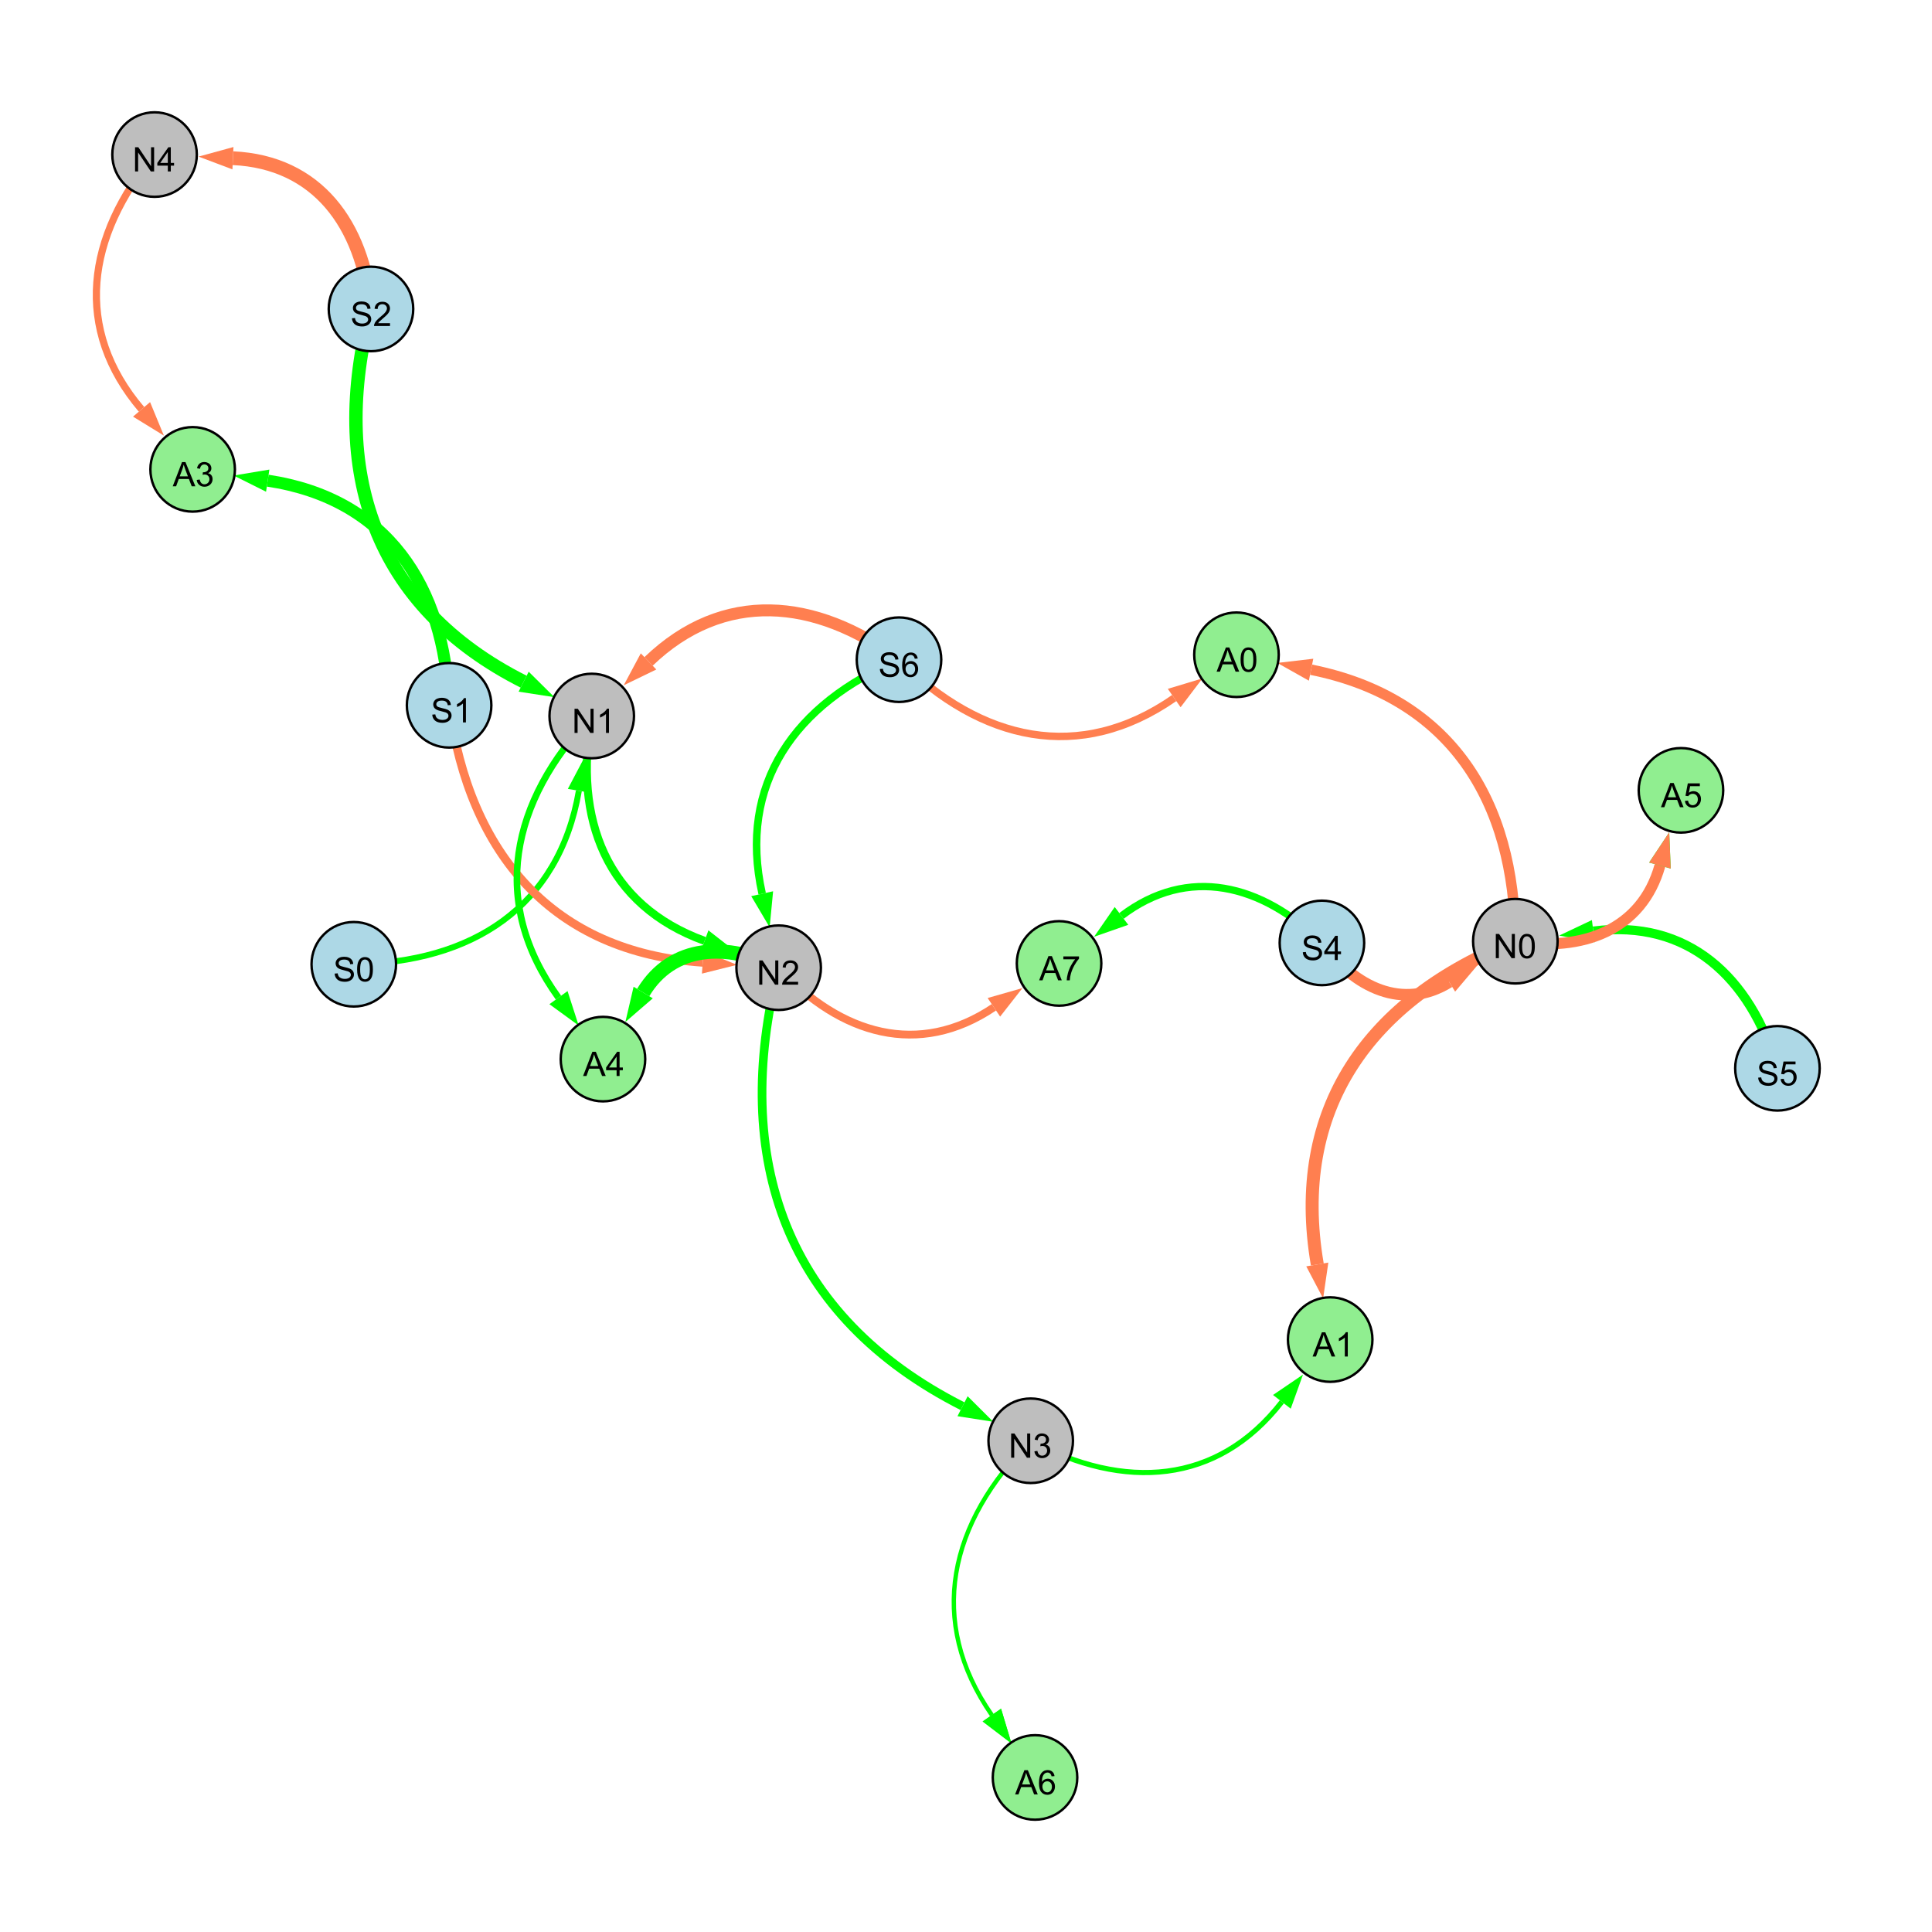 <?xml version="1.0" encoding="UTF-8"?>
<svg xmlns="http://www.w3.org/2000/svg" xmlns:xlink="http://www.w3.org/1999/xlink" width="800" height="800" viewBox="0 0 800 800">
<defs>
<g>
<g id="glyph-0-0">
<path d="M 0.629 -3.219 L 1.879 -3.328 C 1.938 -2.828 2.078 -2.418 2.293 -2.094 C 2.512 -1.773 2.848 -1.516 3.301 -1.316 C 3.758 -1.117 4.27 -1.02 4.84 -1.02 C 5.344 -1.02 5.793 -1.094 6.18 -1.242 C 6.566 -1.395 6.855 -1.602 7.043 -1.863 C 7.234 -2.125 7.328 -2.41 7.328 -2.719 C 7.328 -3.035 7.238 -3.309 7.055 -3.543 C 6.871 -3.777 6.57 -3.977 6.152 -4.137 C 5.883 -4.242 5.289 -4.402 4.367 -4.625 C 3.449 -4.844 2.805 -5.055 2.434 -5.25 C 1.953 -5.5 1.598 -5.812 1.363 -6.184 C 1.129 -6.555 1.012 -6.969 1.012 -7.43 C 1.012 -7.938 1.156 -8.41 1.441 -8.848 C 1.73 -9.289 2.148 -9.621 2.699 -9.852 C 3.25 -10.078 3.863 -10.191 4.539 -10.191 C 5.281 -10.191 5.938 -10.074 6.504 -9.832 C 7.07 -9.594 7.508 -9.242 7.812 -8.777 C 8.117 -8.312 8.281 -7.785 8.305 -7.199 L 7.035 -7.102 C 6.965 -7.734 6.734 -8.215 6.34 -8.539 C 5.945 -8.863 5.363 -9.023 4.594 -9.023 C 3.793 -9.023 3.207 -8.875 2.84 -8.582 C 2.473 -8.289 2.289 -7.934 2.289 -7.52 C 2.289 -7.16 2.422 -6.863 2.68 -6.633 C 2.934 -6.398 3.602 -6.16 4.68 -5.918 C 5.758 -5.672 6.496 -5.461 6.898 -5.277 C 7.48 -5.008 7.91 -4.668 8.188 -4.254 C 8.469 -3.844 8.605 -3.367 8.605 -2.828 C 8.605 -2.297 8.453 -1.793 8.148 -1.324 C 7.844 -0.852 7.406 -0.484 6.832 -0.223 C 6.262 0.039 5.617 0.172 4.902 0.172 C 3.996 0.172 3.234 0.039 2.621 -0.227 C 2.008 -0.488 1.527 -0.887 1.18 -1.418 C 0.832 -1.949 0.648 -2.551 0.629 -3.219 Z M 0.629 -3.219 "/>
</g>
<g id="glyph-0-1">
<path d="M 7.047 -1.184 L 7.047 0 L 0.422 0 C 0.414 -0.297 0.461 -0.582 0.566 -0.855 C 0.734 -1.305 1.008 -1.75 1.379 -2.188 C 1.75 -2.625 2.285 -3.133 2.988 -3.703 C 4.078 -4.598 4.812 -5.305 5.195 -5.828 C 5.578 -6.348 5.77 -6.844 5.77 -7.309 C 5.77 -7.797 5.594 -8.207 5.246 -8.543 C 4.898 -8.875 4.445 -9.043 3.883 -9.043 C 3.289 -9.043 2.816 -8.867 2.461 -8.512 C 2.105 -8.156 1.926 -7.664 1.922 -7.035 L 0.656 -7.164 C 0.742 -8.109 1.07 -8.828 1.633 -9.32 C 2.199 -9.816 2.957 -10.062 3.91 -10.062 C 4.871 -10.062 5.633 -9.797 6.195 -9.262 C 6.754 -8.73 7.035 -8.07 7.035 -7.281 C 7.035 -6.879 6.953 -6.484 6.789 -6.098 C 6.625 -5.711 6.352 -5.301 5.973 -4.875 C 5.59 -4.445 4.957 -3.859 4.074 -3.109 C 3.336 -2.492 2.863 -2.07 2.652 -1.848 C 2.441 -1.629 2.27 -1.406 2.133 -1.184 Z M 7.047 -1.184 "/>
</g>
<g id="glyph-0-2">
<path d="M 1.066 0 L 1.066 -10.023 L 2.426 -10.023 L 7.691 -2.152 L 7.691 -10.023 L 8.961 -10.023 L 8.961 0 L 7.602 0 L 2.336 -7.875 L 2.336 0 Z M 1.066 0 "/>
</g>
<g id="glyph-0-3">
<path d="M 5.215 0 L 3.984 0 L 3.984 -7.84 C 3.688 -7.559 3.301 -7.277 2.82 -6.992 C 2.34 -6.711 1.906 -6.5 1.523 -6.359 L 1.523 -7.547 C 2.211 -7.871 2.812 -8.262 3.328 -8.723 C 3.844 -9.184 4.207 -9.629 4.422 -10.062 L 5.215 -10.062 Z M 5.215 0 "/>
</g>
<g id="glyph-0-4">
<path d="M 4.523 0 L 4.523 -2.398 L 0.18 -2.398 L 0.18 -3.527 L 4.75 -10.023 L 5.758 -10.023 L 5.758 -3.527 L 7.109 -3.527 L 7.109 -2.398 L 5.758 -2.398 L 5.758 0 L 4.523 0 M 4.523 -3.527 L 4.523 -8.047 L 1.387 -3.527 Z M 4.523 -3.527 "/>
</g>
<g id="glyph-0-5">
<path d="M 0.582 -4.941 C 0.582 -6.129 0.703 -7.082 0.945 -7.805 C 1.191 -8.527 1.555 -9.082 2.035 -9.477 C 2.516 -9.867 3.121 -10.062 3.848 -10.062 C 4.387 -10.062 4.859 -9.953 5.266 -9.738 C 5.668 -9.52 6.004 -9.211 6.27 -8.801 C 6.531 -8.395 6.738 -7.898 6.891 -7.312 C 7.039 -6.727 7.117 -5.938 7.117 -4.941 C 7.117 -3.766 6.996 -2.816 6.754 -2.094 C 6.512 -1.371 6.152 -0.816 5.672 -0.422 C 5.191 -0.027 4.582 0.172 3.848 0.172 C 2.883 0.172 2.125 -0.176 1.57 -0.867 C 0.91 -1.703 0.582 -3.059 0.582 -4.941 M 1.844 -4.941 C 1.844 -3.297 2.039 -2.203 2.422 -1.656 C 2.809 -1.113 3.285 -0.84 3.848 -0.84 C 4.414 -0.84 4.891 -1.113 5.273 -1.66 C 5.66 -2.207 5.852 -3.301 5.852 -4.941 C 5.852 -6.594 5.66 -7.688 5.273 -8.23 C 4.891 -8.773 4.41 -9.043 3.836 -9.043 C 3.27 -9.043 2.82 -8.805 2.48 -8.328 C 2.059 -7.715 1.844 -6.586 1.844 -4.941 Z M 1.844 -4.941 "/>
</g>
<g id="glyph-0-6">
<path d="M 0.586 -2.645 L 1.82 -2.809 C 1.961 -2.113 2.199 -1.609 2.539 -1.301 C 2.879 -0.996 3.293 -0.84 3.781 -0.84 C 4.359 -0.84 4.848 -1.043 5.246 -1.441 C 5.645 -1.844 5.844 -2.34 5.844 -2.934 C 5.844 -3.496 5.66 -3.965 5.289 -4.332 C 4.922 -4.699 4.453 -4.883 3.883 -4.883 C 3.648 -4.883 3.359 -4.836 3.016 -4.742 L 3.152 -5.824 C 3.234 -5.816 3.301 -5.812 3.352 -5.812 C 3.875 -5.812 4.344 -5.945 4.766 -6.219 C 5.184 -6.492 5.395 -6.914 5.395 -7.484 C 5.395 -7.938 5.242 -8.309 4.938 -8.605 C 4.629 -8.902 4.234 -9.051 3.754 -9.051 C 3.273 -9.051 2.875 -8.898 2.555 -8.602 C 2.238 -8.297 2.031 -7.848 1.941 -7.246 L 0.711 -7.465 C 0.859 -8.289 1.203 -8.93 1.734 -9.383 C 2.27 -9.836 2.934 -10.062 3.727 -10.062 C 4.273 -10.062 4.777 -9.945 5.234 -9.711 C 5.695 -9.477 6.047 -9.156 6.293 -8.75 C 6.535 -8.344 6.656 -7.914 6.656 -7.457 C 6.656 -7.023 6.543 -6.629 6.309 -6.273 C 6.078 -5.918 5.734 -5.637 5.277 -5.43 C 5.871 -5.289 6.328 -5.008 6.656 -4.578 C 6.984 -4.145 7.148 -3.605 7.148 -2.961 C 7.148 -2.086 6.832 -1.344 6.195 -0.734 C 5.555 -0.125 4.75 0.18 3.773 0.18 C 2.895 0.18 2.164 -0.086 1.582 -0.609 C 1 -1.133 0.672 -1.812 0.586 -2.645 Z M 0.586 -2.645 "/>
</g>
<g id="glyph-0-7">
<path d="M 0.582 -2.625 L 1.875 -2.734 C 1.969 -2.105 2.191 -1.633 2.539 -1.316 C 2.887 -1 3.309 -0.84 3.801 -0.84 C 4.395 -0.84 4.895 -1.062 5.305 -1.512 C 5.715 -1.957 5.922 -2.551 5.922 -3.289 C 5.922 -3.988 5.723 -4.543 5.328 -4.949 C 4.934 -5.355 4.418 -5.559 3.781 -5.559 C 3.383 -5.559 3.027 -5.469 2.707 -5.289 C 2.387 -5.109 2.137 -4.875 1.953 -4.586 L 0.801 -4.738 L 1.77 -9.883 L 6.754 -9.883 L 6.754 -8.711 L 2.754 -8.711 L 2.215 -6.016 C 2.816 -6.434 3.449 -6.645 4.109 -6.645 C 4.984 -6.645 5.723 -6.34 6.324 -5.734 C 6.926 -5.129 7.227 -4.352 7.227 -3.398 C 7.227 -2.492 6.961 -1.707 6.434 -1.047 C 5.789 -0.234 4.914 0.172 3.801 0.172 C 2.891 0.172 2.145 -0.086 1.57 -0.594 C 0.992 -1.105 0.664 -1.781 0.582 -2.625 Z M 0.582 -2.625 "/>
</g>
<g id="glyph-0-8">
<path d="M 6.965 -7.566 L 5.742 -7.473 C 5.633 -7.953 5.477 -8.305 5.277 -8.523 C 4.945 -8.875 4.535 -9.051 4.047 -9.051 C 3.656 -9.051 3.312 -8.941 3.016 -8.723 C 2.629 -8.441 2.32 -8.027 2.098 -7.484 C 1.875 -6.941 1.758 -6.172 1.75 -5.168 C 2.047 -5.617 2.41 -5.953 2.836 -6.172 C 3.266 -6.391 3.715 -6.5 4.184 -6.5 C 5.004 -6.5 5.703 -6.199 6.277 -5.594 C 6.855 -4.992 7.145 -4.211 7.145 -3.254 C 7.145 -2.625 7.008 -2.039 6.738 -1.5 C 6.465 -0.961 6.094 -0.547 5.617 -0.258 C 5.145 0.027 4.609 0.172 4.008 0.172 C 2.98 0.172 2.145 -0.207 1.496 -0.961 C 0.852 -1.715 0.527 -2.957 0.527 -4.688 C 0.527 -6.625 0.883 -8.035 1.602 -8.914 C 2.223 -9.68 3.066 -10.062 4.121 -10.062 C 4.91 -10.062 5.555 -9.84 6.059 -9.398 C 6.562 -8.957 6.867 -8.348 6.965 -7.566 M 1.941 -3.246 C 1.941 -2.824 2.031 -2.418 2.211 -2.031 C 2.391 -1.645 2.645 -1.348 2.969 -1.145 C 3.289 -0.941 3.629 -0.84 3.984 -0.84 C 4.504 -0.84 4.953 -1.051 5.324 -1.469 C 5.699 -1.891 5.887 -2.457 5.887 -3.18 C 5.887 -3.871 5.699 -4.418 5.332 -4.816 C 4.961 -5.215 4.5 -5.414 3.938 -5.414 C 3.383 -5.414 2.91 -5.215 2.523 -4.816 C 2.137 -4.418 1.941 -3.895 1.941 -3.246 Z M 1.941 -3.246 "/>
</g>
<g id="glyph-0-9">
<path d="M -0.02 0 L 3.828 -10.023 L 5.258 -10.023 L 9.359 0 L 7.848 0 L 6.68 -3.035 L 2.488 -3.035 L 1.387 0 L -0.02 0 M 2.871 -4.117 L 6.27 -4.117 L 5.223 -6.891 C 4.902 -7.734 4.668 -8.426 4.512 -8.969 C 4.383 -8.328 4.203 -7.688 3.973 -7.055 Z M 2.871 -4.117 "/>
</g>
<g id="glyph-0-10">
<path d="M 0.664 -8.711 L 0.664 -9.891 L 7.148 -9.891 L 7.148 -8.934 C 6.512 -8.254 5.879 -7.352 5.254 -6.227 C 4.625 -5.102 4.141 -3.945 3.801 -2.754 C 3.555 -1.918 3.398 -0.996 3.328 0 L 2.062 0 C 2.078 -0.789 2.234 -1.742 2.531 -2.859 C 2.824 -3.973 3.25 -5.051 3.805 -6.086 C 4.359 -7.125 4.945 -8 5.57 -8.711 Z M 0.664 -8.711 "/>
</g>
</g>
</defs>
<rect x="-80" y="-80" width="960" height="960" fill="rgb(100%, 100%, 100%)" fill-opacity="1"/>
<path fill="none" stroke-width="5.537" stroke-linecap="butt" stroke-linejoin="miter" stroke="rgb(0%, 100%, 0%)" stroke-opacity="1" stroke-miterlimit="10" d="M 153.617 127.93 C 136.105 195.18 154.938 251.066 216.832 282.27 "/>
<path fill-rule="nonzero" fill="rgb(0%, 100%, 0%)" fill-opacity="1" d="M 229.57 288.691 L 214.746 286.406 L 218.918 278.129 L 229.57 288.691 "/>
<path fill="none" stroke-width="4.753" stroke-linecap="butt" stroke-linejoin="miter" stroke="rgb(100%, 49.804%, 31.373%)" stroke-opacity="1" stroke-miterlimit="10" d="M 547.379 390.438 C 560.895 409.027 580.98 418.496 600.102 406.668 "/>
<path fill-rule="nonzero" fill="rgb(100%, 49.804%, 31.373%)" fill-opacity="1" d="M 612.23 399.16 L 602.539 410.609 L 597.66 402.723 L 612.23 399.16 "/>
<path fill="none" stroke-width="3.334" stroke-linecap="butt" stroke-linejoin="miter" stroke="rgb(0%, 100%, 0%)" stroke-opacity="1" stroke-miterlimit="10" d="M 245.027 296.48 C 237.324 339.203 251.211 374.91 291.758 389.598 "/>
<path fill-rule="nonzero" fill="rgb(0%, 100%, 0%)" fill-opacity="1" d="M 305.168 394.457 L 290.176 393.957 L 293.336 385.238 L 305.168 394.457 "/>
<path fill="none" stroke-width="3.588" stroke-linecap="butt" stroke-linejoin="miter" stroke="rgb(0%, 100%, 0%)" stroke-opacity="1" stroke-miterlimit="10" d="M 322.43 400.711 C 302.422 480.27 325.539 545.254 398.578 582.281 "/>
<path fill-rule="nonzero" fill="rgb(0%, 100%, 0%)" fill-opacity="1" d="M 411.301 588.734 L 396.48 586.418 L 400.672 578.148 L 411.301 588.734 "/>
<path fill="none" stroke-width="5.703" stroke-linecap="butt" stroke-linejoin="miter" stroke="rgb(100%, 49.804%, 31.373%)" stroke-opacity="1" stroke-miterlimit="10" d="M 153.617 127.93 C 150.172 92.832 131.344 67.121 96.457 65.504 "/>
<path fill-rule="nonzero" fill="rgb(100%, 49.804%, 31.373%)" fill-opacity="1" d="M 82.207 64.844 L 96.672 60.875 L 96.242 70.133 L 82.207 64.844 "/>
<path fill="none" stroke-width="3.857" stroke-linecap="butt" stroke-linejoin="miter" stroke="rgb(0%, 100%, 0%)" stroke-opacity="1" stroke-miterlimit="10" d="M 736 442.367 C 724.785 404.375 698.742 380.547 659.766 385.574 "/>
<path fill-rule="nonzero" fill="rgb(0%, 100%, 0%)" fill-opacity="1" d="M 645.617 387.398 L 659.172 380.977 L 660.355 390.172 L 645.617 387.398 "/>
<path fill="none" stroke-width="3.121" stroke-linecap="butt" stroke-linejoin="miter" stroke="rgb(0%, 100%, 0%)" stroke-opacity="1" stroke-miterlimit="10" d="M 372.258 273.168 C 329.148 291.301 305.48 324.668 315.602 370.066 "/>
<path fill-rule="nonzero" fill="rgb(0%, 100%, 0%)" fill-opacity="1" d="M 318.703 383.988 L 311.074 371.074 L 320.125 369.059 L 318.703 383.988 "/>
<path fill="none" stroke-width="2.465" stroke-linecap="butt" stroke-linejoin="miter" stroke="rgb(0%, 100%, 0%)" stroke-opacity="1" stroke-miterlimit="10" d="M 146.496 399.281 C 195.523 398.641 231.43 375.527 239.699 327.449 "/>
<path fill-rule="nonzero" fill="rgb(0%, 100%, 0%)" fill-opacity="1" d="M 242.117 313.391 L 244.27 328.234 L 235.133 326.664 L 242.117 313.391 "/>
<path fill="none" stroke-width="4.924" stroke-linecap="butt" stroke-linejoin="miter" stroke="rgb(100%, 49.804%, 31.373%)" stroke-opacity="1" stroke-miterlimit="10" d="M 372.258 273.168 C 337.512 247.477 299.504 244.137 268.551 273.879 "/>
<path fill-rule="nonzero" fill="rgb(100%, 49.804%, 31.373%)" fill-opacity="1" d="M 258.266 283.762 L 265.34 270.535 L 271.762 277.223 L 258.266 283.762 "/>
<path fill="none" stroke-width="3.501" stroke-linecap="butt" stroke-linejoin="miter" stroke="rgb(100%, 49.804%, 31.373%)" stroke-opacity="1" stroke-miterlimit="10" d="M 185.965 292.051 C 194.348 353.797 229.008 394.234 290.977 398.531 "/>
<path fill-rule="nonzero" fill="rgb(100%, 49.804%, 31.373%)" fill-opacity="1" d="M 305.207 399.516 L 290.656 403.152 L 291.297 393.906 L 305.207 399.516 "/>
<path fill="none" stroke-width="3.011" stroke-linecap="butt" stroke-linejoin="miter" stroke="rgb(0%, 100%, 0%)" stroke-opacity="1" stroke-miterlimit="10" d="M 547.379 390.438 C 522.508 365.965 491.875 358.336 464.387 379.258 "/>
<path fill-rule="nonzero" fill="rgb(0%, 100%, 0%)" fill-opacity="1" d="M 453.035 387.898 L 461.578 375.57 L 467.195 382.945 L 453.035 387.898 "/>
<path fill="none" stroke-width="1.259" stroke-linecap="butt" stroke-linejoin="miter" stroke="rgb(0%, 100%, 0%)" stroke-opacity="1" stroke-miterlimit="10" d="M 426.797 596.59 C 393.035 630.43 383.641 671.082 410.703 710.176 "/>
<path fill-rule="nonzero" fill="rgb(0%, 100%, 0%)" fill-opacity="1" d="M 418.824 721.906 L 406.895 712.812 L 414.516 707.539 L 418.824 721.906 "/>
<path fill="none" stroke-width="2.74" stroke-linecap="butt" stroke-linejoin="miter" stroke="rgb(0%, 100%, 0%)" stroke-opacity="1" stroke-miterlimit="10" d="M 245.027 296.48 C 211.281 331.91 202.715 373.66 231.254 413.098 "/>
<path fill-rule="nonzero" fill="rgb(0%, 100%, 0%)" fill-opacity="1" d="M 239.617 424.652 L 227.5 415.812 L 235.008 410.379 L 239.617 424.652 "/>
<path fill="none" stroke-width="5.385" stroke-linecap="butt" stroke-linejoin="miter" stroke="rgb(100%, 49.804%, 31.373%)" stroke-opacity="1" stroke-miterlimit="10" d="M 627.465 389.738 C 566.668 413.855 534.445 459.312 545.469 523.59 "/>
<path fill-rule="nonzero" fill="rgb(100%, 49.804%, 31.373%)" fill-opacity="1" d="M 547.879 537.648 L 540.898 524.371 L 550.035 522.805 L 547.879 537.648 "/>
<path fill="none" stroke-width="4.969" stroke-linecap="butt" stroke-linejoin="miter" stroke="rgb(0%, 100%, 0%)" stroke-opacity="1" stroke-miterlimit="10" d="M 185.965 292.051 C 184.184 242.266 159.875 206.398 110.852 199.027 "/>
<path fill-rule="nonzero" fill="rgb(0%, 100%, 0%)" fill-opacity="1" d="M 96.746 196.906 L 111.543 194.445 L 110.164 203.613 L 96.746 196.906 "/>
<path fill="none" stroke-width="3.074" stroke-linecap="butt" stroke-linejoin="miter" stroke="rgb(100%, 49.804%, 31.373%)" stroke-opacity="1" stroke-miterlimit="10" d="M 372.258 273.168 C 406.273 306.949 447.055 316.27 486.211 289.047 "/>
<path fill-rule="nonzero" fill="rgb(100%, 49.804%, 31.373%)" fill-opacity="1" d="M 497.922 280.902 L 488.855 292.852 L 483.562 285.238 L 497.922 280.902 "/>
<path fill="none" stroke-width="2.138" stroke-linecap="butt" stroke-linejoin="miter" stroke="rgb(0%, 100%, 0%)" stroke-opacity="1" stroke-miterlimit="10" d="M 426.797 596.59 C 465.492 617.215 504.082 614.887 530.793 580.465 "/>
<path fill-rule="nonzero" fill="rgb(0%, 100%, 0%)" fill-opacity="1" d="M 539.539 569.195 L 534.457 583.309 L 527.133 577.625 L 539.539 569.195 "/>
<path fill="none" stroke-width="5.902" stroke-linecap="butt" stroke-linejoin="miter" stroke="rgb(0%, 100%, 0%)" stroke-opacity="1" stroke-miterlimit="10" d="M 322.43 400.711 C 301.16 390.109 278.367 391.062 266.328 410.988 "/>
<path fill-rule="nonzero" fill="rgb(0%, 100%, 0%)" fill-opacity="1" d="M 258.949 423.199 L 262.359 408.59 L 270.297 413.387 L 258.949 423.199 "/>
<path fill="none" stroke-width="2.978" stroke-linecap="butt" stroke-linejoin="miter" stroke="rgb(100%, 49.804%, 31.373%)" stroke-opacity="1" stroke-miterlimit="10" d="M 64 64 C 35.824 97.824 30.25 136.215 58.609 169.512 "/>
<path fill-rule="nonzero" fill="rgb(100%, 49.804%, 31.373%)" fill-opacity="1" d="M 67.863 180.371 L 55.082 172.516 L 62.141 166.504 L 67.863 180.371 "/>
<path fill="none" stroke-width="1.803" stroke-linecap="butt" stroke-linejoin="miter" stroke="rgb(0%, 100%, 0%)" stroke-opacity="1" stroke-miterlimit="10" d="M 426.797 596.59 C 393.035 630.43 383.641 671.082 410.703 710.176 "/>
<path fill-rule="nonzero" fill="rgb(0%, 100%, 0%)" fill-opacity="1" d="M 418.824 721.906 L 406.895 712.812 L 414.516 707.539 L 418.824 721.906 "/>
<path fill="none" stroke-width="3.216" stroke-linecap="butt" stroke-linejoin="miter" stroke="rgb(100%, 49.804%, 31.373%)" stroke-opacity="1" stroke-miterlimit="10" d="M 322.43 400.711 C 348.039 428.453 380.492 438.004 411.543 417.105 "/>
<path fill-rule="nonzero" fill="rgb(100%, 49.804%, 31.373%)" fill-opacity="1" d="M 423.379 409.137 L 414.133 420.949 L 408.957 413.258 L 423.379 409.137 "/>
<path fill="none" stroke-width="3.954" stroke-linecap="butt" stroke-linejoin="miter" stroke="rgb(0%, 100%, 0%)" stroke-opacity="1" stroke-miterlimit="10" d="M 627.465 389.738 C 655.258 394.262 679.883 385.117 687.348 358.398 "/>
<path fill-rule="nonzero" fill="rgb(0%, 100%, 0%)" fill-opacity="1" d="M 691.188 344.66 L 691.812 359.645 L 682.883 357.152 L 691.188 344.66 "/>
<path fill="none" stroke-width="4.533" stroke-linecap="butt" stroke-linejoin="miter" stroke="rgb(100%, 49.804%, 31.373%)" stroke-opacity="1" stroke-miterlimit="10" d="M 627.465 389.738 C 655.258 394.262 679.883 385.117 687.348 358.398 "/>
<path fill-rule="nonzero" fill="rgb(100%, 49.804%, 31.373%)" fill-opacity="1" d="M 691.188 344.66 L 691.812 359.645 L 682.883 357.152 L 691.188 344.66 "/>
<path fill="none" stroke-width="4.333" stroke-linecap="butt" stroke-linejoin="miter" stroke="rgb(100%, 49.804%, 31.373%)" stroke-opacity="1" stroke-miterlimit="10" d="M 627.465 389.738 C 627.379 331.121 600.16 288.797 542.891 277.309 "/>
<path fill-rule="nonzero" fill="rgb(100%, 49.804%, 31.373%)" fill-opacity="1" d="M 528.902 274.504 L 543.801 272.766 L 541.977 281.855 L 528.902 274.504 "/>
<path fill-rule="nonzero" fill="rgb(67.843%, 84.706%, 90.196%)" fill-opacity="1" stroke-width="1" stroke-linecap="butt" stroke-linejoin="miter" stroke="rgb(0%, 0%, 0%)" stroke-opacity="1" stroke-miterlimit="10" d="M 171.117 127.93 C 171.117 137.594 163.285 145.43 153.617 145.43 C 143.953 145.43 136.117 137.594 136.117 127.93 C 136.117 118.266 143.953 110.43 153.617 110.43 C 163.285 110.43 171.117 118.266 171.117 127.93 "/>
<path fill-rule="nonzero" fill="rgb(74.51%, 74.51%, 74.51%)" fill-opacity="1" stroke-width="1" stroke-linecap="butt" stroke-linejoin="miter" stroke="rgb(0%, 0%, 0%)" stroke-opacity="1" stroke-miterlimit="10" d="M 262.527 296.48 C 262.527 306.148 254.691 313.98 245.027 313.98 C 235.363 313.98 227.527 306.148 227.527 296.48 C 227.527 286.816 235.363 278.98 245.027 278.98 C 254.691 278.98 262.527 286.816 262.527 296.48 "/>
<path fill-rule="nonzero" fill="rgb(67.843%, 84.706%, 90.196%)" fill-opacity="1" stroke-width="1" stroke-linecap="butt" stroke-linejoin="miter" stroke="rgb(0%, 0%, 0%)" stroke-opacity="1" stroke-miterlimit="10" d="M 564.879 390.438 C 564.879 400.102 557.043 407.938 547.379 407.938 C 537.711 407.938 529.879 400.102 529.879 390.438 C 529.879 380.773 537.711 372.938 547.379 372.938 C 557.043 372.938 564.879 380.773 564.879 390.438 "/>
<path fill-rule="nonzero" fill="rgb(74.51%, 74.51%, 74.51%)" fill-opacity="1" stroke-width="1" stroke-linecap="butt" stroke-linejoin="miter" stroke="rgb(0%, 0%, 0%)" stroke-opacity="1" stroke-miterlimit="10" d="M 644.965 389.738 C 644.965 399.402 637.129 407.238 627.465 407.238 C 617.797 407.238 609.965 399.402 609.965 389.738 C 609.965 380.074 617.797 372.238 627.465 372.238 C 637.129 372.238 644.965 380.074 644.965 389.738 "/>
<path fill-rule="nonzero" fill="rgb(74.51%, 74.51%, 74.51%)" fill-opacity="1" stroke-width="1" stroke-linecap="butt" stroke-linejoin="miter" stroke="rgb(0%, 0%, 0%)" stroke-opacity="1" stroke-miterlimit="10" d="M 339.93 400.711 C 339.93 410.375 332.098 418.211 322.43 418.211 C 312.766 418.211 304.93 410.375 304.93 400.711 C 304.93 391.047 312.766 383.211 322.43 383.211 C 332.098 383.211 339.93 391.047 339.93 400.711 "/>
<path fill-rule="nonzero" fill="rgb(74.51%, 74.51%, 74.51%)" fill-opacity="1" stroke-width="1" stroke-linecap="butt" stroke-linejoin="miter" stroke="rgb(0%, 0%, 0%)" stroke-opacity="1" stroke-miterlimit="10" d="M 444.297 596.59 C 444.297 606.254 436.461 614.09 426.797 614.09 C 417.129 614.09 409.297 606.254 409.297 596.59 C 409.297 586.926 417.129 579.09 426.797 579.09 C 436.461 579.09 444.297 586.926 444.297 596.59 "/>
<path fill-rule="nonzero" fill="rgb(74.51%, 74.51%, 74.51%)" fill-opacity="1" stroke-width="1" stroke-linecap="butt" stroke-linejoin="miter" stroke="rgb(0%, 0%, 0%)" stroke-opacity="1" stroke-miterlimit="10" d="M 81.5 64 C 81.5 73.664 73.664 81.5 64 81.5 C 54.336 81.5 46.5 73.664 46.5 64 C 46.5 54.336 54.336 46.5 64 46.5 C 73.664 46.5 81.5 54.336 81.5 64 "/>
<path fill-rule="nonzero" fill="rgb(67.843%, 84.706%, 90.196%)" fill-opacity="1" stroke-width="1" stroke-linecap="butt" stroke-linejoin="miter" stroke="rgb(0%, 0%, 0%)" stroke-opacity="1" stroke-miterlimit="10" d="M 753.5 442.367 C 753.5 452.031 745.664 459.867 736 459.867 C 726.336 459.867 718.5 452.031 718.5 442.367 C 718.5 432.699 726.336 424.867 736 424.867 C 745.664 424.867 753.5 432.699 753.5 442.367 "/>
<path fill-rule="nonzero" fill="rgb(67.843%, 84.706%, 90.196%)" fill-opacity="1" stroke-width="1" stroke-linecap="butt" stroke-linejoin="miter" stroke="rgb(0%, 0%, 0%)" stroke-opacity="1" stroke-miterlimit="10" d="M 389.758 273.168 C 389.758 282.832 381.922 290.668 372.258 290.668 C 362.594 290.668 354.758 282.832 354.758 273.168 C 354.758 263.504 362.594 255.668 372.258 255.668 C 381.922 255.668 389.758 263.504 389.758 273.168 "/>
<path fill-rule="nonzero" fill="rgb(67.843%, 84.706%, 90.196%)" fill-opacity="1" stroke-width="1" stroke-linecap="butt" stroke-linejoin="miter" stroke="rgb(0%, 0%, 0%)" stroke-opacity="1" stroke-miterlimit="10" d="M 163.996 399.281 C 163.996 408.949 156.16 416.781 146.496 416.781 C 136.832 416.781 128.996 408.949 128.996 399.281 C 128.996 389.617 136.832 381.781 146.496 381.781 C 156.16 381.781 163.996 389.617 163.996 399.281 "/>
<path fill-rule="nonzero" fill="rgb(67.843%, 84.706%, 90.196%)" fill-opacity="1" stroke-width="1" stroke-linecap="butt" stroke-linejoin="miter" stroke="rgb(0%, 0%, 0%)" stroke-opacity="1" stroke-miterlimit="10" d="M 203.465 292.051 C 203.465 301.715 195.629 309.551 185.965 309.551 C 176.301 309.551 168.465 301.715 168.465 292.051 C 168.465 282.383 176.301 274.551 185.965 274.551 C 195.629 274.551 203.465 282.383 203.465 292.051 "/>
<path fill-rule="nonzero" fill="rgb(56.471%, 93.333%, 56.471%)" fill-opacity="1" stroke-width="1" stroke-linecap="butt" stroke-linejoin="miter" stroke="rgb(0%, 0%, 0%)" stroke-opacity="1" stroke-miterlimit="10" d="M 456.035 398.934 C 456.035 408.602 448.203 416.434 438.535 416.434 C 428.871 416.434 421.035 408.602 421.035 398.934 C 421.035 389.27 428.871 381.434 438.535 381.434 C 448.203 381.434 456.035 389.27 456.035 398.934 "/>
<path fill-rule="nonzero" fill="rgb(56.471%, 93.333%, 56.471%)" fill-opacity="1" stroke-width="1" stroke-linecap="butt" stroke-linejoin="miter" stroke="rgb(0%, 0%, 0%)" stroke-opacity="1" stroke-miterlimit="10" d="M 446.082 736 C 446.082 745.664 438.246 753.5 428.582 753.5 C 418.918 753.5 411.082 745.664 411.082 736 C 411.082 726.336 418.918 718.5 428.582 718.5 C 438.246 718.5 446.082 726.336 446.082 736 "/>
<path fill-rule="nonzero" fill="rgb(56.471%, 93.333%, 56.471%)" fill-opacity="1" stroke-width="1" stroke-linecap="butt" stroke-linejoin="miter" stroke="rgb(0%, 0%, 0%)" stroke-opacity="1" stroke-miterlimit="10" d="M 267.176 438.551 C 267.176 448.215 259.34 456.051 249.676 456.051 C 240.012 456.051 232.176 448.215 232.176 438.551 C 232.176 428.887 240.012 421.051 249.676 421.051 C 259.34 421.051 267.176 428.887 267.176 438.551 "/>
<path fill-rule="nonzero" fill="rgb(56.471%, 93.333%, 56.471%)" fill-opacity="1" stroke-width="1" stroke-linecap="butt" stroke-linejoin="miter" stroke="rgb(0%, 0%, 0%)" stroke-opacity="1" stroke-miterlimit="10" d="M 568.301 554.688 C 568.301 564.352 560.465 572.188 550.801 572.188 C 541.137 572.188 533.301 564.352 533.301 554.688 C 533.301 545.023 541.137 537.188 550.801 537.188 C 560.465 537.188 568.301 545.023 568.301 554.688 "/>
<path fill-rule="nonzero" fill="rgb(56.471%, 93.333%, 56.471%)" fill-opacity="1" stroke-width="1" stroke-linecap="butt" stroke-linejoin="miter" stroke="rgb(0%, 0%, 0%)" stroke-opacity="1" stroke-miterlimit="10" d="M 97.273 194.355 C 97.273 204.02 89.438 211.855 79.773 211.855 C 70.109 211.855 62.273 204.02 62.273 194.355 C 62.273 184.688 70.109 176.855 79.773 176.855 C 89.438 176.855 97.273 184.688 97.273 194.355 "/>
<path fill-rule="nonzero" fill="rgb(56.471%, 93.333%, 56.471%)" fill-opacity="1" stroke-width="1" stroke-linecap="butt" stroke-linejoin="miter" stroke="rgb(0%, 0%, 0%)" stroke-opacity="1" stroke-miterlimit="10" d="M 529.5 271.117 C 529.5 280.781 521.664 288.617 512 288.617 C 502.332 288.617 494.5 280.781 494.5 271.117 C 494.5 261.449 502.332 253.617 512 253.617 C 521.664 253.617 529.5 261.449 529.5 271.117 "/>
<path fill-rule="nonzero" fill="rgb(56.471%, 93.333%, 56.471%)" fill-opacity="1" stroke-width="1" stroke-linecap="butt" stroke-linejoin="miter" stroke="rgb(0%, 0%, 0%)" stroke-opacity="1" stroke-miterlimit="10" d="M 713.551 327.258 C 713.551 336.926 705.715 344.758 696.051 344.758 C 686.383 344.758 678.551 336.926 678.551 327.258 C 678.551 317.594 686.383 309.758 696.051 309.758 C 705.715 309.758 713.551 317.594 713.551 327.258 "/>
<g fill="rgb(0%, 0%, 0%)" fill-opacity="1">
<use xlink:href="#glyph-0-0" x="145.113" y="135.008"/>
<use xlink:href="#glyph-0-1" x="154.451" y="135.008"/>
</g>
<g fill="rgb(0%, 0%, 0%)" fill-opacity="1">
<use xlink:href="#glyph-0-2" x="236.832" y="303.496"/>
<use xlink:href="#glyph-0-3" x="246.942" y="303.496"/>
</g>
<g fill="rgb(0%, 0%, 0%)" fill-opacity="1">
<use xlink:href="#glyph-0-0" x="538.84" y="397.52"/>
<use xlink:href="#glyph-0-4" x="548.178" y="397.52"/>
</g>
<g fill="rgb(0%, 0%, 0%)" fill-opacity="1">
<use xlink:href="#glyph-0-2" x="618.316" y="396.754"/>
<use xlink:href="#glyph-0-5" x="628.427" y="396.754"/>
</g>
<g fill="rgb(0%, 0%, 0%)" fill-opacity="1">
<use xlink:href="#glyph-0-2" x="313.32" y="407.727"/>
<use xlink:href="#glyph-0-1" x="323.431" y="407.727"/>
</g>
<g fill="rgb(0%, 0%, 0%)" fill-opacity="1">
<use xlink:href="#glyph-0-2" x="417.633" y="603.605"/>
<use xlink:href="#glyph-0-6" x="427.743" y="603.605"/>
</g>
<g fill="rgb(0%, 0%, 0%)" fill-opacity="1">
<use xlink:href="#glyph-0-2" x="54.855" y="70.992"/>
<use xlink:href="#glyph-0-4" x="64.966" y="70.992"/>
</g>
<g fill="rgb(0%, 0%, 0%)" fill-opacity="1">
<use xlink:href="#glyph-0-0" x="727.402" y="449.445"/>
<use xlink:href="#glyph-0-7" x="736.74" y="449.445"/>
</g>
<g fill="rgb(0%, 0%, 0%)" fill-opacity="1">
<use xlink:href="#glyph-0-0" x="363.703" y="280.246"/>
<use xlink:href="#glyph-0-8" x="373.041" y="280.246"/>
</g>
<g fill="rgb(0%, 0%, 0%)" fill-opacity="1">
<use xlink:href="#glyph-0-0" x="137.953" y="406.363"/>
<use xlink:href="#glyph-0-5" x="147.291" y="406.363"/>
</g>
<g fill="rgb(0%, 0%, 0%)" fill-opacity="1">
<use xlink:href="#glyph-0-0" x="178.375" y="299.129"/>
<use xlink:href="#glyph-0-3" x="187.713" y="299.129"/>
</g>
<g fill="rgb(0%, 0%, 0%)" fill-opacity="1">
<use xlink:href="#glyph-0-9" x="430.305" y="405.93"/>
<use xlink:href="#glyph-0-10" x="439.643" y="405.93"/>
</g>
<g fill="rgb(0%, 0%, 0%)" fill-opacity="1">
<use xlink:href="#glyph-0-9" x="420.352" y="743.016"/>
<use xlink:href="#glyph-0-8" x="429.689" y="743.016"/>
</g>
<g fill="rgb(0%, 0%, 0%)" fill-opacity="1">
<use xlink:href="#glyph-0-9" x="241.461" y="445.547"/>
<use xlink:href="#glyph-0-4" x="250.799" y="445.547"/>
</g>
<g fill="rgb(0%, 0%, 0%)" fill-opacity="1">
<use xlink:href="#glyph-0-9" x="543.535" y="561.703"/>
<use xlink:href="#glyph-0-3" x="552.873" y="561.703"/>
</g>
<g fill="rgb(0%, 0%, 0%)" fill-opacity="1">
<use xlink:href="#glyph-0-9" x="71.539" y="201.367"/>
<use xlink:href="#glyph-0-6" x="80.877" y="201.367"/>
</g>
<g fill="rgb(0%, 0%, 0%)" fill-opacity="1">
<use xlink:href="#glyph-0-9" x="503.781" y="278.129"/>
<use xlink:href="#glyph-0-5" x="513.119" y="278.129"/>
</g>
<g fill="rgb(0%, 0%, 0%)" fill-opacity="1">
<use xlink:href="#glyph-0-9" x="687.777" y="334.254"/>
<use xlink:href="#glyph-0-7" x="697.115" y="334.254"/>
</g>
</svg>
